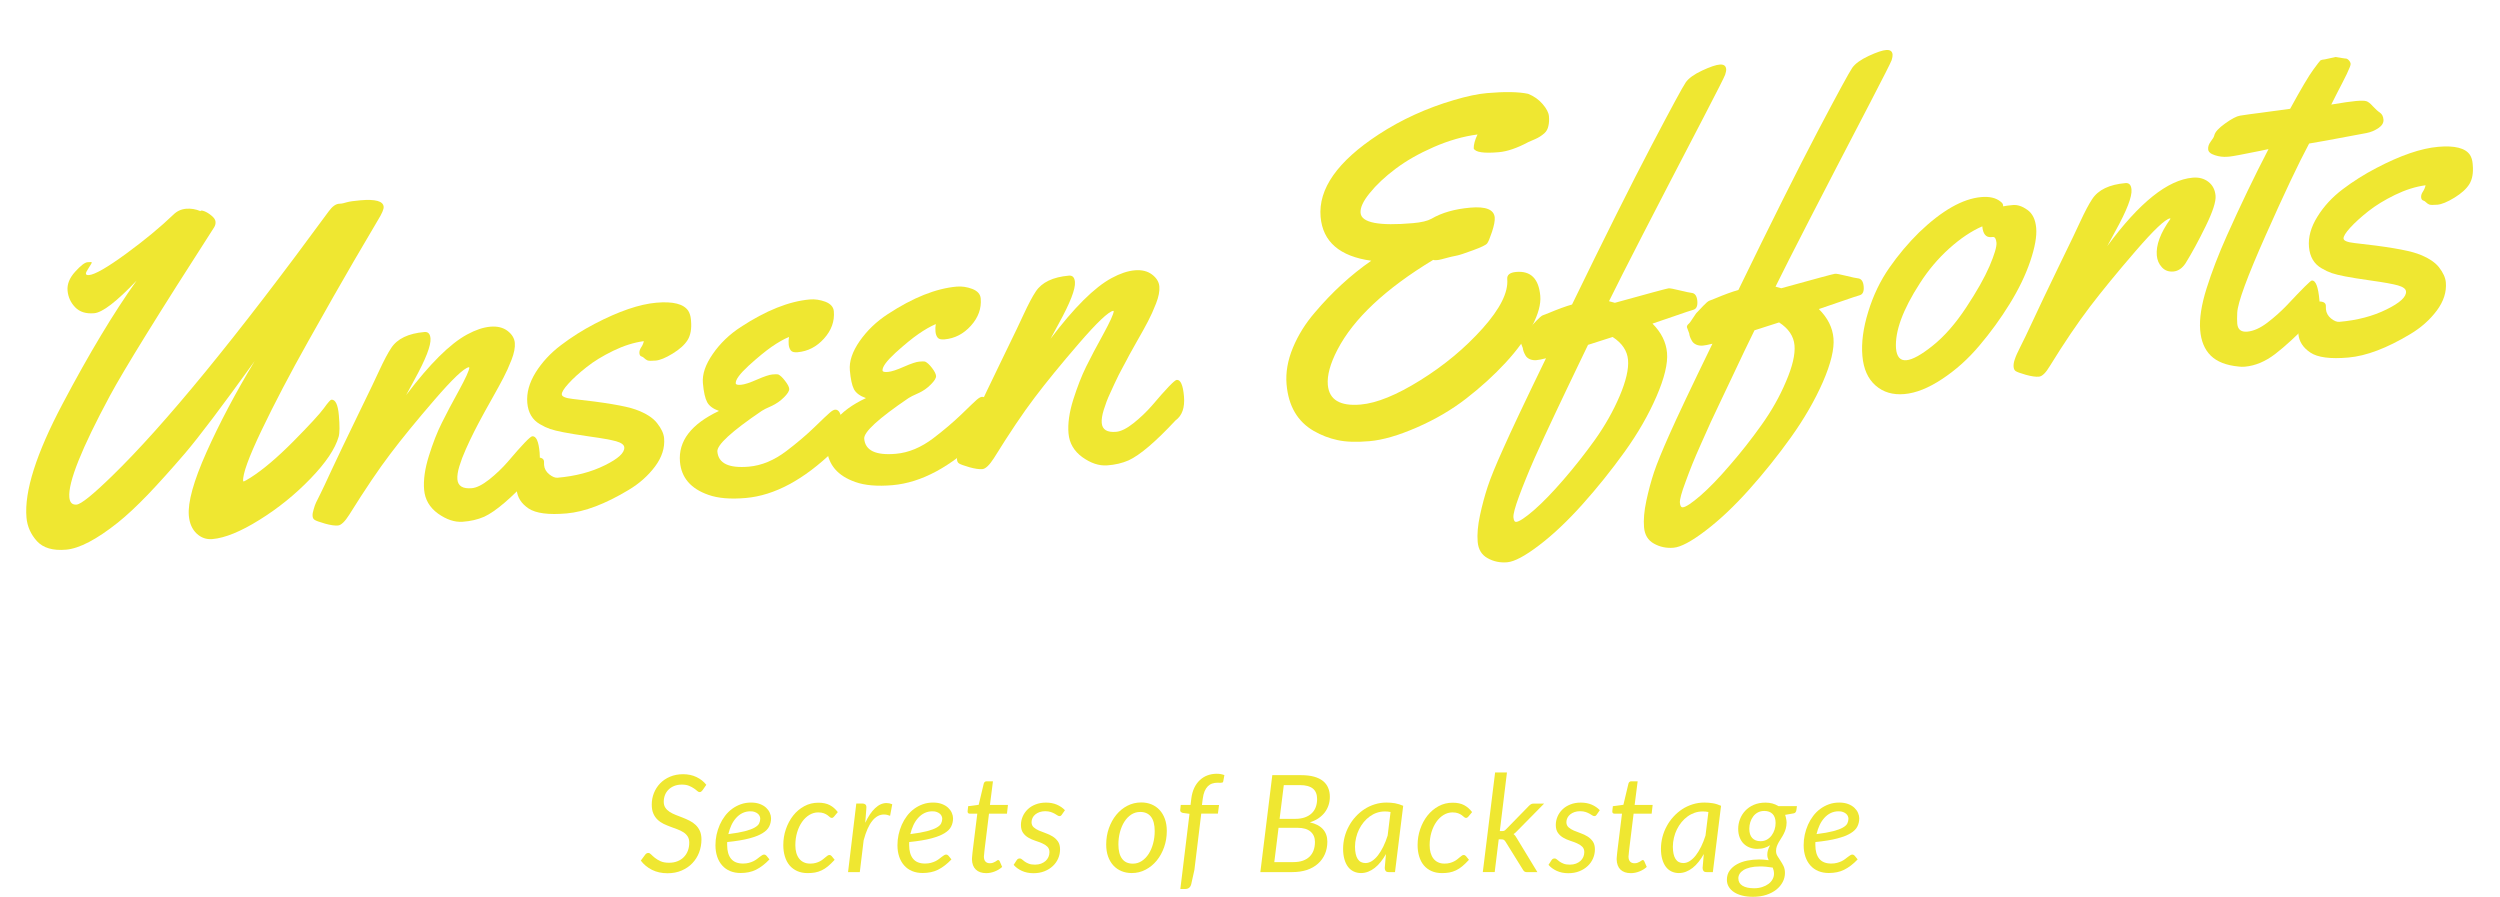 <?xml version="1.0" encoding="utf-8"?>
<!-- Generator: Adobe Illustrator 24.0.1, SVG Export Plug-In . SVG Version: 6.00 Build 0)  -->
<svg version="1.1" id="Layer_1" xmlns="http://www.w3.org/2000/svg" xmlns:xlink="http://www.w3.org/1999/xlink" x="0px" y="0px"
	 viewBox="0 0 5000 1793.5" style="enable-background:new 0 0 5000 1793.5;" xml:space="preserve">
<style type="text/css">
	.st0{fill:#EFE731;}
</style>
<g transform="rotate(0 76.889 92.692)">
	<g transform="matrix(1 0 0 1 0 0)">
		<path class="st0" d="M1412.6,1569.6l-7.4,10.7c-1,1.3-1.9,2.2-2.8,2.9c-0.9,0.7-2,1-3.2,1l0,0c-1.5,0-3.2-0.8-4.9-2.4
			c-1.7-1.6-3.9-3.3-6.6-5.1c-2.7-1.8-5.9-3.6-9.7-5.1c-3.8-1.6-8.5-2.4-14.2-2.4l0,0c-5.8,0-10.9,0.9-15.4,2.7
			c-4.5,1.8-8.3,4.3-11.4,7.4c-3.1,3.1-5.5,6.7-7.1,10.9c-1.6,4.2-2.4,8.6-2.4,13.4l0,0c0,4.7,1.1,8.6,3.2,11.8s5,6,8.5,8.3
			c3.5,2.3,7.6,4.3,12.1,6.1c4.6,1.8,9.2,3.6,13.9,5.4c4.7,1.8,9.3,3.9,13.9,6.2c4.6,2.3,8.6,5.1,12.1,8.4c3.5,3.3,6.4,7.4,8.5,12
			s3.2,10.4,3.2,17.1l0,0c0,9.2-1.6,17.9-4.7,26.1s-7.7,15.3-13.6,21.5s-13.1,11-21.4,14.6s-17.8,5.4-28.3,5.4l0,0
			c-11.5,0-21.9-2.3-30.9-6.8s-16.5-10.7-22.4-18.5l0,0l8.9-12c0.7-1,1.6-1.8,2.7-2.4c1.1-0.6,2.3-0.9,3.5-0.9l0,0
			c1.7,0,3.6,1,5.5,3c2,2,4.5,4.3,7.6,6.8s6.9,4.7,11.4,6.8c4.5,2,10.1,3,16.9,3l0,0c6.2,0,11.8-1,16.8-3c5-2,9.2-4.7,12.7-8.3
			s6.2-7.7,8.1-12.7c1.9-4.9,2.8-10.4,2.8-16.3l0,0c0-5-1.1-9.1-3.2-12.4c-2.2-3.3-5-6.1-8.5-8.3s-7.5-4.2-12-5.9s-9.1-3.4-13.8-5.1
			c-4.7-1.7-9.3-3.7-13.8-5.8c-4.5-2.2-8.5-4.9-12-8.3c-3.5-3.3-6.4-7.4-8.5-12.3c-2.2-4.9-3.2-10.9-3.2-18l0,0
			c0-7.9,1.4-15.6,4.3-22.9c2.9-7.3,7-13.8,12.4-19.4s12-10.1,19.8-13.4c7.8-3.3,16.5-5,26.2-5l0,0c9.9,0,18.9,1.9,26.8,5.7
			S1407.4,1563,1412.6,1569.6L1412.6,1569.6z"/>
		<path class="st0" d="M1542.1,1636.5L1542.1,1636.5c0,6-1.2,11.4-3.7,16.4c-2.4,5-6.9,9.5-13.4,13.5c-6.5,4-15.4,7.5-26.8,10.5
			c-11.4,3-26,5.4-43.8,7.2l0,0c-0.1,1-0.1,2-0.1,2.9s0,1.9,0,2.9l0,0c0,12.1,2.6,21.3,7.9,27.7c5.3,6.4,13.2,9.5,23.9,9.5l0,0
			c4.3,0,8.2-0.5,11.6-1.4c3.4-0.9,6.4-2,9.1-3.3c2.7-1.3,5-2.8,7-4.3s3.9-3,5.6-4.3c1.7-1.3,3.3-2.4,4.7-3.3
			c1.4-0.9,2.9-1.4,4.3-1.4l0,0c1.6,0,3.1,0.8,4.5,2.3l0,0l6,7.4c-4.6,4.8-9.1,8.9-13.5,12.2c-4.4,3.4-8.9,6.2-13.5,8.5
			s-9.4,3.9-14.4,4.9s-10.4,1.6-16.2,1.6l0,0c-7.8,0-14.9-1.3-21.1-3.9c-6.2-2.6-11.5-6.3-15.8-11.2c-4.3-4.8-7.7-10.7-10-17.5
			c-2.3-6.9-3.5-14.5-3.5-23l0,0c0-7,0.7-14.1,2.2-21s3.7-13.6,6.5-20c2.8-6.3,6.3-12.2,10.4-17.6s8.8-10.1,14.1-14
			c5.3-3.9,11.1-7,17.5-9.3s13.2-3.4,20.5-3.4l0,0c6.9,0,12.9,1,18,3s9.2,4.5,12.4,7.6c3.2,3.1,5.7,6.5,7.2,10.2
			C1541.3,1629.6,1542.1,1633.2,1542.1,1636.5z M1500.7,1622.6L1500.7,1622.6c-5.7,0-10.9,1.2-15.7,3.5c-4.8,2.3-9,5.6-12.7,9.7
			c-3.7,4.1-6.9,8.9-9.5,14.5c-2.6,5.5-4.6,11.5-6.1,17.9l0,0c13.9-1.7,25-3.7,33.4-5.9c8.4-2.2,14.8-4.6,19.3-7.2
			c4.5-2.6,7.5-5.3,8.9-8.3c1.4-3,2.2-6.1,2.2-9.3l0,0c0-1.6-0.4-3.3-1.1-5.1s-1.9-3.4-3.5-4.8c-1.6-1.4-3.6-2.6-6.2-3.6
			C1507.4,1623,1504.3,1622.6,1500.7,1622.6z"/>
		<path class="st0" d="M1669.3,1719.6L1669.3,1719.6c-4.7,5.1-9.1,9.4-13.3,12.9s-8.4,6.2-12.7,8.2c-4.2,2-8.6,3.5-13.2,4.3
			s-9.4,1.2-14.7,1.2l0,0c-7.9,0-15-1.4-21-4.1s-11.2-6.5-15.3-11.4c-4.1-4.9-7.2-10.8-9.3-17.7c-2.1-6.9-3.2-14.5-3.2-22.8l0,0
			c0-11.1,1.7-21.7,5.2-31.9c3.5-10.2,8.3-19.2,14.5-27.1s13.6-14.1,22.2-18.8c8.6-4.7,18-7,28.3-7l0,0c9,0,16.6,1.6,22.7,4.8
			s11.5,7.9,16.1,14l0,0l-7.6,9.1c-0.5,0.7-1.2,1.3-2,1.8c-0.8,0.5-1.7,0.7-2.7,0.7l0,0c-1.3,0-2.5-0.6-3.7-1.7s-2.8-2.4-4.7-3.8
			c-1.9-1.4-4.4-2.7-7.3-3.8c-2.9-1.1-6.7-1.7-11.3-1.7l0,0c-6.2,0-12.1,1.7-17.7,5.1c-5.5,3.4-10.4,8-14.5,13.9
			c-4.1,5.9-7.4,12.8-9.8,20.8c-2.4,8-3.6,16.6-3.6,25.8l0,0c0,5.6,0.6,10.7,1.9,15.2c1.3,4.6,3.2,8.4,5.7,11.6
			c2.5,3.2,5.6,5.7,9.3,7.4c3.7,1.8,7.9,2.6,12.8,2.6l0,0c4.1,0,7.7-0.4,10.8-1.3c3.2-0.9,6-1.9,8.4-3.2c2.4-1.3,4.6-2.6,6.4-4.1
			c1.8-1.5,3.5-2.9,5-4.1c1.5-1.3,2.8-2.3,4.1-3.2c1.2-0.9,2.5-1.3,3.7-1.3l0,0c1.8,0,3.3,0.8,4.6,2.3l0,0L1669.3,1719.6z"/>
		<path class="st0" d="M1719.6,1744.2h-23.5l16.5-137.2h12c2.5,0,4.5,0.6,6,1.8c1.4,1.2,2.2,3,2.2,5.4l0,0c0,0.4,0,0.9-0.1,1.6
			c0,0.7-0.1,1.4-0.1,2.1c0,0.7-0.1,1.4-0.1,1.9c0,0.5-0.1,0.9-0.1,0.9l0,0l-1.9,24.9c5.9-12.6,12.4-22.4,19.7-29.2
			c7.3-6.9,14.9-10.3,22.9-10.3l0,0c3.8,0,7.6,0.8,11.4,2.4l0,0l-4.3,23.1c-4.2-1.7-8.3-2.6-12.3-2.6l0,0c-8.8,0-16.6,4.3-23.4,12.8
			c-6.9,8.5-12.6,21.5-17.2,38.8l0,0L1719.6,1744.2z"/>
		<path class="st0" d="M1906.1,1636.5L1906.1,1636.5c0,6-1.2,11.4-3.7,16.4c-2.4,5-6.9,9.5-13.4,13.5s-15.4,7.5-26.8,10.5
			c-11.4,3-26,5.4-43.8,7.2l0,0c-0.1,1-0.1,2-0.1,2.9s0,1.9,0,2.9l0,0c0,12.1,2.6,21.3,7.9,27.7c5.3,6.4,13.2,9.5,23.9,9.5l0,0
			c4.3,0,8.2-0.5,11.6-1.4s6.4-2,9.1-3.3c2.7-1.3,5-2.8,7-4.3s3.9-3,5.6-4.3s3.3-2.4,4.7-3.3c1.4-0.9,2.9-1.4,4.3-1.4l0,0
			c1.6,0,3.1,0.8,4.5,2.3l0,0l6,7.4c-4.6,4.8-9.1,8.9-13.5,12.2c-4.4,3.4-8.9,6.2-13.5,8.5c-4.6,2.3-9.4,3.9-14.4,4.9
			c-5,1-10.4,1.6-16.2,1.6l0,0c-7.8,0-14.9-1.3-21.1-3.9c-6.2-2.6-11.5-6.3-15.8-11.2c-4.3-4.8-7.7-10.7-10-17.5s-3.5-14.5-3.5-23
			l0,0c0-7,0.7-14.1,2.2-21s3.7-13.6,6.5-20c2.8-6.3,6.3-12.2,10.4-17.6s8.8-10.1,14.1-14c5.3-3.9,11.1-7,17.5-9.3
			c6.4-2.3,13.2-3.4,20.5-3.4l0,0c6.9,0,12.9,1,18,3c5.1,2,9.2,4.5,12.4,7.6c3.2,3.1,5.7,6.5,7.2,10.2
			C1905.3,1629.6,1906.1,1633.2,1906.1,1636.5z M1864.7,1622.6L1864.7,1622.6c-5.7,0-10.9,1.2-15.7,3.5c-4.8,2.3-9,5.6-12.7,9.7
			c-3.7,4.1-6.9,8.9-9.5,14.5c-2.6,5.5-4.6,11.5-6.1,17.9l0,0c13.9-1.7,25-3.7,33.4-5.9c8.4-2.2,14.8-4.6,19.3-7.2
			c4.5-2.6,7.5-5.3,8.9-8.3s2.2-6.1,2.2-9.3l0,0c0-1.6-0.4-3.3-1.1-5.1c-0.7-1.8-1.9-3.4-3.5-4.8s-3.6-2.6-6.2-3.6
			C1871.3,1623,1868.3,1622.6,1864.7,1622.6z"/>
		<path class="st0" d="M1943.9,1718.4L1943.9,1718.4c0-0.5,0-1.2,0.1-2.1c0-0.9,0.1-2.1,0.3-3.7c0.1-1.6,0.3-3.7,0.6-6.4
			s0.7-6,1.2-10.3l0,0l8.5-68.6h-15.3c-1.2,0-2.1-0.3-2.9-1c-0.8-0.7-1.2-1.7-1.2-3.2l0,0c0-0.3,0-0.8,0.1-1.6s0.2-1.7,0.3-2.8
			s0.3-2.1,0.4-3.2c0.1-1.1,0.2-2.1,0.3-3.1l0,0l21.1-2.8l10.1-42.4c0.4-1.4,1-2.5,2-3.3c1-0.9,2.2-1.3,3.7-1.3l0,0h12.7l-6,47.2h36
			l-2,17.5H1978l-8.3,67.4c-0.5,3.7-0.8,6.7-1,8.9c-0.2,2.3-0.4,4.1-0.5,5.4s-0.2,2.3-0.3,2.8s-0.1,0.9-0.1,1.2l0,0
			c0,4.6,1.1,8,3.2,10.2c2.1,2.2,5,3.3,8.7,3.3l0,0c2.3,0,4.4-0.3,6.2-1c1.8-0.7,3.4-1.4,4.7-2.2s2.4-1.6,3.3-2.2
			c0.9-0.7,1.7-1,2.4-1l0,0c0.7,0,1.3,0.2,1.7,0.5c0.4,0.4,0.8,0.9,1.3,1.8l0,0l5,11.5c-4.3,3.9-9.3,6.9-15,9.1
			c-5.6,2.2-11.3,3.3-17,3.3l0,0c-8.7,0-15.7-2.4-20.7-7.2C1946.7,1734.4,1944.1,1727.5,1943.9,1718.4z"/>
		<path class="st0" d="M2129.9,1620.4l-6.1,8.7c-0.7,1.1-1.4,1.9-2.2,2.4c-0.7,0.5-1.6,0.7-2.7,0.7l0,0c-1.3,0-2.6-0.5-4.1-1.5
			c-1.5-1-3.3-2.1-5.4-3.3s-4.7-2.3-7.8-3.4c-3.1-1-6.8-1.6-11.1-1.6l0,0c-4.1,0-7.8,0.6-11.1,1.7s-6.2,2.7-8.7,4.7s-4.3,4.3-5.6,7
			c-1.3,2.7-2,5.5-2,8.5l0,0c0,4.2,1.4,7.6,4.2,10.2c2.8,2.5,6.3,4.7,10.6,6.6c4.2,1.8,8.8,3.6,13.7,5.3c4.9,1.7,9.5,3.9,13.7,6.5
			s7.8,6,10.6,10c2.8,4.1,4.2,9.3,4.2,15.8l0,0c0,6.3-1.2,12.4-3.7,18.1c-2.5,5.8-6,10.8-10.7,15.2c-4.6,4.4-10.2,7.9-16.8,10.5
			c-6.5,2.6-13.9,3.9-22,3.9l0,0c-8.7,0-16.5-1.6-23.2-4.7c-6.7-3.1-12.2-7.1-16.4-12l0,0l6-9.2c0.7-1.2,1.6-2.1,2.6-2.7
			c1-0.6,2.3-0.9,3.8-0.9l0,0c1.4,0,2.9,0.6,4.3,1.9c1.4,1.3,3.2,2.7,5.4,4.3c2.2,1.6,4.9,3,8.2,4.3s7.5,1.9,12.5,1.9l0,0
			c4.4,0,8.4-0.7,12-2c3.6-1.4,6.6-3.2,9.1-5.4c2.5-2.3,4.4-4.9,5.7-7.9c1.3-3,2-6.2,2-9.7l0,0c0-4.6-1.4-8.3-4.2-11
			c-2.8-2.7-6.3-5-10.6-6.8c-4.2-1.8-8.8-3.5-13.7-5.1s-9.4-3.6-13.7-6.1s-7.8-5.7-10.6-9.7c-2.8-4-4.2-9.2-4.2-15.8l0,0
			c0-5.8,1.2-11.3,3.5-16.7s5.6-10.1,9.9-14.3s9.6-7.5,15.8-9.9s13.1-3.7,20.9-3.7l0,0c8.2,0,15.4,1.4,21.7,4.1
			S2125.4,1615.7,2129.9,1620.4L2129.9,1620.4z"/>
		<path class="st0" d="M2789.3,2371.5"/>
		<path class="st0" d="M2265.7,1727.3L2265.7,1727.3c6.6,0,12.6-1.8,18-5.4s10-8.4,13.8-14.4s6.7-12.9,8.8-20.8s3.1-16.1,3.1-24.6
			l0,0c0-12.6-2.5-22.2-7.4-28.6c-5-6.4-12.1-9.6-21.5-9.6l0,0c-6.7,0-12.7,1.8-18.1,5.3c-5.4,3.6-9.9,8.3-13.7,14.3
			s-6.7,12.9-8.8,20.8s-3.1,16.1-3.1,24.6l0,0c0,12.6,2.5,22.2,7.4,28.6C2249,1724.1,2256.2,1727.3,2265.7,1727.3z M2263.5,1746.1
			L2263.5,1746.1c-7.5,0-14.3-1.3-20.6-3.9c-6.2-2.6-11.6-6.3-16.1-11.2s-8-10.8-10.6-17.9c-2.5-7-3.8-15.1-3.8-24.1l0,0
			c0-11.5,1.8-22.4,5.4-32.6c3.6-10.2,8.5-19.1,14.8-26.8s13.7-13.7,22.2-18.1s17.7-6.6,27.7-6.6l0,0c7.5,0,14.3,1.3,20.6,3.9
			c6.2,2.6,11.6,6.3,16.1,11.2s8,10.8,10.6,17.9c2.5,7.1,3.8,15.1,3.8,24l0,0c0,11.5-1.8,22.3-5.4,32.5
			c-3.6,10.2-8.5,19.1-14.8,26.8s-13.7,13.7-22.3,18.2C2282.6,1743.9,2273.4,1746.1,2263.5,1746.1z"/>
		<path class="st0" d="M2435.8,1627.2h-33.3l-13.7,112.6l-6.2,28c-1.5,6.8-5.7,10.2-12.4,10.2l0,0h-9.5l18.3-150.4l-13.5-1.8
			c-1.5-0.5-2.8-1.1-3.7-1.9s-1.4-2-1.4-3.5l0,0l1.1-10.6h19.6l1.6-13.3c1-7.8,3-14.8,5.9-20.9c2.9-6.1,6.6-11.2,11.1-15.4
			c4.5-4.2,9.6-7.4,15.3-9.5s11.9-3.2,18.5-3.2l0,0c5.6,0,10.7,0.9,15.3,2.7l0,0l-2.3,12.5c-0.2,1.3-0.8,2.1-1.8,2.4s-2.4,0.5-4,0.5
			l0,0c-0.8,0-1.7,0-2.6-0.1c-0.9,0-2-0.1-3-0.1l0,0c-3.9,0-7.5,0.6-10.8,1.7c-3.3,1.1-6.2,3-8.7,5.5c-2.5,2.5-4.6,5.8-6.4,9.9
			c-1.7,4.1-2.9,9-3.7,14.9l0,0l-1.6,12.6h34.2L2435.8,1627.2z"/>
		<path class="st0" d="M2789.3,2371.5"/>
		<path class="st0" d="M2584.6,1744.2h-63.9l23.9-193.9h57.4c10.1,0,18.8,1,26,3c7.3,2,13.2,4.9,17.9,8.7c4.7,3.7,8.2,8.3,10.4,13.7
			c2.3,5.4,3.4,11.3,3.4,17.9l0,0c0,5.8-0.8,11.3-2.5,16.5c-1.7,5.2-4.2,10.1-7.5,14.5c-3.3,4.4-7.5,8.3-12.5,11.8
			c-5,3.4-10.8,6.2-17.5,8.3l0,0c11.6,2.6,20.4,7.2,26.2,13.7s8.8,14.9,8.8,25l0,0c0,8.9-1.6,17.1-4.8,24.6
			c-3.2,7.4-7.8,13.9-13.9,19.3c-6,5.4-13.4,9.6-22.1,12.6C2605.4,1742.7,2595.5,1744.2,2584.6,1744.2L2584.6,1744.2z
			 M2595.1,1655.6h-38l-8.5,68.6h38.2c7.1,0,13.4-0.9,18.8-2.8c5.4-1.9,9.9-4.6,13.5-8.1c3.6-3.5,6.3-7.8,8.1-12.7
			c1.8-5,2.7-10.6,2.7-16.8l0,0c0-8.6-2.9-15.4-8.7-20.5S2606.7,1655.6,2595.1,1655.6L2595.1,1655.6z M2567.6,1570.2l-8.4,67.5h31.3
			c7.3,0,13.7-1,19.1-2.9s10-4.6,13.7-8.1c3.7-3.5,6.4-7.6,8.2-12.5c1.8-4.9,2.7-10.2,2.7-16.1l0,0c0-9.3-2.8-16.3-8.4-20.9
			s-14.3-7-26-7l0,0H2567.6z"/>
		<path class="st0" d="M2806.4,1611.6l-16.4,132.6h-12.4c-3.2,0-5.3-0.8-6.4-2.4c-1.1-1.6-1.7-3.6-1.7-6l0,0l2.4-27.7
			c-3.2,5.8-6.7,11-10.5,15.7c-3.7,4.7-7.7,8.7-11.9,12c-4.2,3.3-8.6,5.8-13.2,7.6c-4.6,1.8-9.4,2.7-14.3,2.7l0,0
			c-5.4,0-10.3-1.1-14.7-3.2c-4.4-2.1-8.2-5.2-11.3-9.3c-3.1-4.1-5.5-9.2-7.2-15.2s-2.6-12.9-2.6-20.6l0,0c0-8.1,1-16,3-23.8
			c2-7.7,4.9-15,8.7-21.9c3.7-6.9,8.2-13.2,13.5-18.9c5.2-5.7,11.1-10.7,17.5-14.9c6.4-4.2,13.4-7.4,20.8-9.7
			c7.4-2.3,15.2-3.5,23.3-3.5l0,0c5.9,0,11.6,0.5,17.1,1.4C2795.5,1607.6,2801,1609.2,2806.4,1611.6L2806.4,1611.6z M2731,1726.1
			L2731,1726.1c4.4,0,8.8-1.4,13-4.1c4.2-2.8,8.3-6.6,12-11.4c3.8-4.9,7.3-10.7,10.6-17.4s6.2-14.1,8.7-22.1l0,0l5.8-47.1
			c-2-0.5-3.9-0.7-5.9-0.9c-1.9-0.1-3.9-0.2-5.8-0.2l0,0c-5.4,0-10.6,0.9-15.7,2.6s-9.8,4.2-14.2,7.4c-4.4,3.2-8.4,6.9-12,11.3
			c-3.6,4.4-6.7,9.2-9.3,14.4c-2.6,5.2-4.6,10.8-6,16.7c-1.4,5.9-2.2,12-2.2,18.2l0,0C2710.2,1715.2,2717.1,1726.1,2731,1726.1z"/>
		<path class="st0" d="M2937.9,1719.6L2937.9,1719.6c-4.7,5.1-9.1,9.4-13.3,12.9s-8.4,6.2-12.7,8.2s-8.6,3.5-13.2,4.3
			s-9.4,1.2-14.7,1.2l0,0c-7.9,0-15-1.4-21-4.1s-11.2-6.5-15.3-11.4c-4.1-4.9-7.2-10.8-9.3-17.7s-3.2-14.5-3.2-22.8l0,0
			c0-11.1,1.7-21.7,5.2-31.9c3.5-10.2,8.3-19.2,14.5-27.1c6.2-7.8,13.6-14.1,22.2-18.8c8.6-4.7,18-7,28.3-7l0,0
			c9,0,16.6,1.6,22.7,4.8s11.5,7.9,16.1,14l0,0l-7.6,9.1c-0.5,0.7-1.2,1.3-2,1.8c-0.8,0.5-1.7,0.7-2.7,0.7l0,0
			c-1.3,0-2.5-0.6-3.7-1.7c-1.2-1.1-2.8-2.4-4.7-3.8c-1.9-1.4-4.4-2.7-7.3-3.8c-2.9-1.1-6.7-1.7-11.3-1.7l0,0
			c-6.2,0-12.1,1.7-17.7,5.1c-5.5,3.4-10.4,8-14.5,13.9c-4.1,5.9-7.4,12.8-9.8,20.8s-3.6,16.6-3.6,25.8l0,0c0,5.6,0.6,10.7,1.9,15.2
			s3.2,8.4,5.7,11.6c2.5,3.2,5.6,5.7,9.3,7.4c3.7,1.8,7.9,2.6,12.8,2.6l0,0c4.1,0,7.7-0.4,10.8-1.3c3.2-0.9,6-1.9,8.4-3.2
			s4.6-2.6,6.4-4.1c1.8-1.5,3.5-2.9,5-4.1s2.8-2.3,4.1-3.2c1.2-0.9,2.5-1.3,3.7-1.3l0,0c1.8,0,3.3,0.8,4.6,2.3l0,0L2937.9,1719.6z"
			/>
		<path class="st0" d="M2990.2,1544.9h23.7l-14.3,117.3h4.2c1.8,0,3.3-0.2,4.5-0.7s2.5-1.5,3.9-3l0,0l45.3-46.4
			c1.4-1.4,2.8-2.6,4.2-3.5c1.4-0.9,3.1-1.4,5.3-1.4l0,0h21.2l-52.9,53.7c-1.4,1.4-2.7,2.8-4,4c-1.3,1.2-2.7,2.3-4.3,3.2l0,0
			c1.4,1.1,2.7,2.3,3.7,3.8s2,3,3,4.7l0,0l41.1,67.7H3054c-2,0-3.6-0.4-4.8-1.1s-2.3-1.9-3.3-3.7l0,0l-34.9-56.2
			c-1.2-1.8-2.3-3-3.5-3.7c-1.1-0.6-3-0.9-5.5-0.9l0,0h-4.6l-8,65.5h-23.8L2990.2,1544.9z"/>
		<path class="st0" d="M3199.6,1620.4l-6.1,8.7c-0.7,1.1-1.4,1.9-2.2,2.4c-0.7,0.5-1.6,0.7-2.7,0.7l0,0c-1.3,0-2.6-0.5-4.1-1.5
			c-1.5-1-3.3-2.1-5.4-3.3s-4.7-2.3-7.8-3.4c-3.1-1-6.8-1.6-11.1-1.6l0,0c-4.1,0-7.8,0.6-11.1,1.7s-6.2,2.7-8.7,4.7
			c-2.4,2-4.3,4.3-5.6,7c-1.3,2.7-2,5.5-2,8.5l0,0c0,4.2,1.4,7.6,4.2,10.2c2.8,2.5,6.3,4.7,10.6,6.6c4.2,1.8,8.8,3.6,13.7,5.3
			c4.9,1.7,9.5,3.9,13.7,6.5s7.8,6,10.6,10c2.8,4.1,4.2,9.3,4.2,15.8l0,0c0,6.3-1.2,12.4-3.7,18.1c-2.5,5.8-6,10.8-10.7,15.2
			c-4.6,4.4-10.2,7.9-16.8,10.5c-6.5,2.6-13.9,3.9-22,3.9l0,0c-8.8,0-16.5-1.6-23.2-4.7c-6.7-3.1-12.2-7.1-16.4-12l0,0l6-9.2
			c0.7-1.2,1.6-2.1,2.6-2.7c1-0.6,2.3-0.9,3.8-0.9l0,0c1.4,0,2.9,0.6,4.3,1.9s3.2,2.7,5.4,4.3s4.9,3,8.2,4.3s7.5,1.9,12.5,1.9l0,0
			c4.4,0,8.4-0.7,12-2c3.6-1.4,6.6-3.2,9.1-5.4c2.5-2.3,4.4-4.9,5.7-7.9c1.3-3,2-6.2,2-9.7l0,0c0-4.6-1.4-8.3-4.2-11
			c-2.8-2.7-6.3-5-10.6-6.8c-4.2-1.8-8.8-3.5-13.7-5.1c-4.9-1.6-9.4-3.6-13.7-6.1s-7.8-5.7-10.6-9.7c-2.8-4-4.2-9.2-4.2-15.8l0,0
			c0-5.8,1.2-11.3,3.5-16.7c2.3-5.4,5.6-10.1,9.9-14.3s9.6-7.5,15.8-9.9c6.2-2.5,13.1-3.7,20.9-3.7l0,0c8.2,0,15.4,1.4,21.7,4.1
			S3195.1,1615.7,3199.6,1620.4L3199.6,1620.4z"/>
		<path class="st0" d="M3233.3,1718.4L3233.3,1718.4c0-0.5,0-1.2,0.1-2.1c0-0.9,0.1-2.1,0.3-3.7c0.1-1.6,0.3-3.7,0.6-6.4
			c0.3-2.6,0.7-6,1.2-10.3l0,0l8.5-68.6h-15.3c-1.2,0-2.1-0.3-2.9-1c-0.8-0.7-1.2-1.7-1.2-3.2l0,0c0-0.3,0-0.8,0.1-1.6
			c0.1-0.8,0.2-1.7,0.3-2.8c0.1-1,0.3-2.1,0.4-3.2c0.1-1.1,0.2-2.1,0.3-3.1l0,0l21.1-2.8l10.1-42.4c0.4-1.4,1-2.5,2-3.3
			c1-0.9,2.2-1.3,3.7-1.3l0,0h12.7l-6,47.2h36l-2,17.5h-36.1l-8.3,67.4c-0.5,3.7-0.8,6.7-1,8.9c-0.2,2.3-0.4,4.1-0.5,5.4
			c-0.1,1.4-0.2,2.3-0.3,2.8c0,0.5-0.1,0.9-0.1,1.2l0,0c0,4.6,1.1,8,3.2,10.2c2.1,2.2,5,3.3,8.7,3.3l0,0c2.3,0,4.4-0.3,6.2-1
			c1.8-0.7,3.4-1.4,4.7-2.2c1.3-0.8,2.4-1.6,3.3-2.2c0.9-0.7,1.7-1,2.4-1l0,0c0.7,0,1.3,0.2,1.7,0.5c0.4,0.4,0.8,0.9,1.3,1.8l0,0
			l5,11.5c-4.3,3.9-9.3,6.9-15,9.1c-5.6,2.2-11.3,3.3-17,3.3l0,0c-8.8,0-15.7-2.4-20.7-7.2
			C3236.1,1734.4,3233.5,1727.5,3233.3,1718.4z"/>
		<path class="st0" d="M3442.1,1611.6l-16.4,132.6h-12.4c-3.2,0-5.3-0.8-6.4-2.4s-1.7-3.6-1.7-6l0,0l2.4-27.7
			c-3.2,5.8-6.7,11-10.5,15.7c-3.7,4.7-7.7,8.7-11.9,12s-8.6,5.8-13.2,7.6c-4.6,1.8-9.4,2.7-14.3,2.7l0,0c-5.4,0-10.3-1.1-14.7-3.2
			c-4.4-2.1-8.2-5.2-11.3-9.3c-3.1-4.1-5.5-9.2-7.2-15.2s-2.6-12.9-2.6-20.6l0,0c0-8.1,1-16,3-23.8c2-7.7,4.9-15,8.7-21.9
			c3.7-6.9,8.2-13.2,13.5-18.9c5.2-5.7,11.1-10.7,17.5-14.9c6.4-4.2,13.4-7.4,20.8-9.7s15.2-3.5,23.3-3.5l0,0
			c5.9,0,11.6,0.5,17.1,1.4S3436.7,1609.2,3442.1,1611.6L3442.1,1611.6z M3366.7,1726.1L3366.7,1726.1c4.4,0,8.8-1.4,13-4.1
			c4.2-2.8,8.3-6.6,12-11.4s7.3-10.7,10.6-17.4c3.3-6.7,6.2-14.1,8.7-22.1l0,0l5.8-47.1c-2-0.5-3.9-0.7-5.9-0.9
			c-1.9-0.1-3.9-0.2-5.8-0.2l0,0c-5.4,0-10.6,0.9-15.7,2.6c-5.1,1.8-9.8,4.2-14.2,7.4c-4.4,3.2-8.4,6.9-12,11.3
			c-3.6,4.4-6.7,9.2-9.3,14.4c-2.6,5.2-4.6,10.8-6,16.7s-2.2,12-2.2,18.2l0,0C3345.9,1715.2,3352.8,1726.1,3366.7,1726.1z"/>
		<path class="st0" d="M3573.2,1645.2L3573.2,1645.2c-0.1,4.5-0.7,8.6-1.7,12.2s-2.3,6.9-3.9,10c-1.5,3.1-3.2,6-5,8.7
			c-1.8,2.7-3.5,5.4-5,8.1s-2.8,5.5-3.9,8.3c-1,2.8-1.6,5.9-1.6,9.3l0,0c0,3.8,0.9,7.2,2.8,10.3c1.8,3.1,3.9,6.2,6.1,9.5
			s4.2,6.8,6.1,10.6c1.8,3.8,2.8,8.4,2.8,13.6l0,0c0,6.4-1.5,12.5-4.5,18.2s-7.2,10.8-12.7,15.2c-5.5,4.4-12.2,7.9-20.1,10.5
			c-7.9,2.6-16.8,3.9-26.6,3.9l0,0c-7.8,0-15-0.8-21.4-2.4c-6.4-1.6-12-3.9-16.5-6.9c-4.6-3-8.1-6.6-10.6-10.8
			c-2.5-4.2-3.7-8.8-3.7-13.9l0,0c0-7.1,1.8-13.3,5.5-18.4c3.7-5.1,8.6-9.4,14.6-12.7c6-3.3,12.9-5.8,20.6-7.3
			c7.7-1.5,15.6-2.3,23.6-2.3l0,0c3.2,0,6.5,0.1,9.7,0.4c3.2,0.3,6.4,0.6,9.5,1.1l0,0c-0.8-1.7-1.5-3.5-2-5.3
			c-0.5-1.8-0.7-3.9-0.7-6l0,0c0-2.8,0.4-5.7,1.3-8.7c0.9-3,2.3-6.3,4.3-10l0,0c-3.4,2.3-7.3,4.2-11.5,5.4
			c-4.2,1.3-9.1,1.9-14.5,1.9l0,0c-5.2,0-10.1-0.9-14.7-2.6c-4.6-1.7-8.5-4.2-12-7.6c-3.4-3.3-6.1-7.5-8.1-12.5c-2-5-3-10.8-3-17.5
			l0,0c0-6.5,1.2-12.9,3.6-19.2c2.4-6.3,5.9-11.9,10.5-16.8c4.6-4.9,10.3-8.9,17-11.8s14.6-4.5,23.4-4.5l0,0c9.9,0,18.5,2.3,25.8,7
			l0,0h37.2l-1.1,8c-0.2,1.5-0.7,2.9-1.6,4.2s-2.1,2-3.9,2.3l0,0l-17,3c0.8,2.3,1.4,4.8,1.9,7.4S3573.2,1642.3,3573.2,1645.2z
			 M3521,1682.4L3521,1682.4c4.9,0,9.2-1.1,12.9-3.2c3.7-2.1,6.8-4.9,9.4-8.4c2.6-3.5,4.5-7.4,5.9-11.7s2-8.7,2-13.1l0,0
			c0-7.9-2-13.9-6-18s-9.5-6.1-16.6-6.1l0,0c-4.9,0-9.2,1-12.9,3c-3.7,2-6.8,4.6-9.3,8c-2.5,3.3-4.4,7.1-5.8,11.4
			c-1.3,4.2-2,8.7-2,13.3l0,0c0,8.1,2,14.3,5.9,18.5C3508.5,1680.2,3513.9,1682.4,3521,1682.4z M3548,1747.6L3548,1747.6
			c0-2.3-0.2-4.5-0.7-6.6c-0.5-2-1-3.9-1.8-5.8l0,0c-4.9-0.8-9.4-1.4-13.7-1.8c-4.3-0.4-8.3-0.5-12.1-0.5l0,0
			c-7.4,0-13.8,0.7-19.2,2s-9.9,3-13.4,5.2c-3.5,2.2-6.1,4.7-7.8,7.5c-1.7,2.8-2.6,5.8-2.6,8.9l0,0c0,6.5,2.7,11.5,8.2,14.9
			s13.2,5.1,23.2,5.1l0,0c6,0,11.4-0.8,16.3-2.4c4.9-1.6,9.1-3.7,12.6-6.3c3.5-2.6,6.2-5.7,8.1-9.2S3548,1751.5,3548,1747.6z"/>
		<path class="st0" d="M3718.5,1636.5L3718.5,1636.5c0,6-1.2,11.4-3.7,16.4c-2.4,5-6.9,9.5-13.4,13.5c-6.5,4-15.4,7.5-26.8,10.5
			c-11.4,3-26,5.4-43.8,7.2l0,0c-0.1,1-0.1,2-0.1,2.9s0,1.9,0,2.9l0,0c0,12.1,2.6,21.3,7.9,27.7c5.3,6.4,13.2,9.5,23.9,9.5l0,0
			c4.3,0,8.2-0.5,11.6-1.4c3.4-0.9,6.4-2,9.1-3.3c2.7-1.3,5-2.8,7-4.3s3.9-3,5.6-4.3s3.3-2.4,4.7-3.3c1.4-0.9,2.9-1.4,4.3-1.4l0,0
			c1.6,0,3.1,0.8,4.5,2.3l0,0l6,7.4c-4.6,4.8-9.1,8.9-13.5,12.2c-4.4,3.4-8.9,6.2-13.5,8.5s-9.4,3.9-14.4,4.9
			c-5,1-10.4,1.6-16.2,1.6l0,0c-7.8,0-14.9-1.3-21.1-3.9c-6.2-2.6-11.5-6.3-15.8-11.2c-4.3-4.8-7.7-10.7-10-17.5
			c-2.3-6.9-3.5-14.5-3.5-23l0,0c0-7,0.7-14.1,2.2-21s3.7-13.6,6.5-20c2.8-6.3,6.3-12.2,10.4-17.6s8.8-10.1,14.1-14
			c5.3-3.9,11.1-7,17.5-9.3c6.4-2.3,13.2-3.4,20.5-3.4l0,0c6.9,0,12.9,1,18,3s9.2,4.5,12.4,7.6c3.2,3.1,5.7,6.5,7.2,10.2
			C3717.7,1629.6,3718.5,1633.2,3718.5,1636.5z M3677.1,1622.6L3677.1,1622.6c-5.7,0-10.9,1.2-15.7,3.5c-4.8,2.3-9,5.6-12.7,9.7
			c-3.7,4.1-6.9,8.9-9.5,14.5c-2.6,5.5-4.6,11.5-6.1,17.9l0,0c13.9-1.7,25-3.7,33.4-5.9c8.4-2.2,14.8-4.6,19.3-7.2
			c4.5-2.6,7.5-5.3,8.9-8.3s2.2-6.1,2.2-9.3l0,0c0-1.6-0.4-3.3-1.1-5.1c-0.7-1.8-1.9-3.4-3.5-4.8c-1.6-1.4-3.6-2.6-6.2-3.6
			C3683.8,1623,3680.7,1622.6,3677.1,1622.6z"/>
	</g>
</g>
<g transform="rotate(-5 0 25.81)">
	<g transform="matrix(1 0 0 1 0 0)">
		<path class="st0" d="M592.7,854.2L592.7,854.2c8.2,0,12.3,10.8,12.3,32.3c0,21.4-1.4,35.7-4.2,42.9l0,0c-9,23.4-30,49.4-63.1,78.2
			c-33.1,28.9-69.4,53.4-108.9,73.4c-39.5,20.1-71.9,30.2-97.3,30.2l0,0c-12.1,0-22.3-4.6-30.6-13.9c-8.2-9.4-12.3-21.7-12.3-36.7
			l0,0c0-26.9,15.4-68.1,46.2-123.5c30.8-55.3,68.1-113,111.9-173.2l0,0c-72.9,84.7-124.5,141.8-154.8,171.6
			c-30.3,29.6-57.4,54.9-81.3,75.9c-24,20.9-45.5,37.7-64.5,50.4l0,0c-45.3,30-81.3,45-108,45c-26.5,0-45.3-7.4-56.6-22.1
			c-11.1-14.7-16.7-31-16.7-48.8l0,0c0-52.3,30.6-125.8,91.9-220.5c61.1-94.7,117.4-172.2,168.8-232.4l0,0
			c-43.5,38.4-73.5,57.6-90.1,57.6c-16.4,0-28.7-5-36.9-15.1c-8.2-10.2-12.3-21.7-12.3-34.6c0-12.8,6.1-24.9,18.3-36.2
			c12.1-11.3,20.9-16.9,26.5-16.9c5.6,0,8.4,0.4,8.4,1.2c0,0.9-2.2,4.2-6.7,9.8c-4.6,5.7-7,9.6-7,11.6c0,2.2,2,3.3,6,3.3l0,0
			c11.8,0,37.5-11.9,77.1-35.8c39.6-24,73.4-47.3,101.5-69.9l0,0c7.6-6.3,16.3-9.5,26.2-9.5c9.8,0,19.2,2.4,28.3,7.2l0,0
			c0.6-1.5,3.2-1.2,7.7,0.9c4.5,2.2,9,5.5,13.5,10c4.6,4.5,7,8.7,7,12.8c0,3.9-1.2,7.5-3.7,10.9l0,0
			C263.5,652.7,184.5,758.6,152.1,808l0,0c-65.6,100-98.4,165-98.4,195l0,0c0,10.5,4.4,15.8,13.2,15.8c9,0,34.2-16.9,75.7-50.8l0,0
			c113.6-92.6,272.9-255.8,477.8-489.6l0,0c8.2-9.4,15.9-13.9,23.2-13.2l0,0h3.9c1.2,0,4.6-0.5,10.2-1.6c5.6-1.1,14.8-1.6,27.6-1.6
			l0,0c30.2,0,45.3,5.6,45.3,16.9l0,0c0,4.8-4.5,13.2-13.5,25.3c-8.8,12.1-27.3,38.1-55.5,78c-28.2,39.9-63.1,90.5-104.9,151.8
			c-41.9,61.4-78.1,117.9-108.4,169.2c-30.3,51.4-45.5,84-45.5,98l0,0c0,0.3,0.5,0.5,1.6,0.5c0.9,0,5.6-2.2,14.2-6.5l0,0
			c26-13.6,56.5-35.2,91.5-64.8c34.8-29.6,56.9-49.7,66.2-60.4C585.4,859.4,590.9,854.2,592.7,854.2z"/>
		<path class="st0" d="M830,1035L830,1035c0,13.3,9.1,20,27.2,20l0,0c9.6,0,21.7-4.8,36.4-14.4c14.7-9.8,27.9-20.4,39.7-31.8l0,0
			c31.4-31.1,49.2-46.7,53.4-46.7l0,0c7.9,0,11.8,11.3,11.8,33.9c0,22.8-7.1,38.3-21.4,46.7l0,0c-43.2,39-76.5,62.8-100.1,71.3l0,0
			c-13.3,4.5-28,6.6-44.1,6.3c-15.9-0.3-31.8-7.2-47.6-20.7c-15.6-13.6-23.4-30.2-23.4-49.7s5.1-41.6,15.3-66.4
			c10.2-24.9,20.7-46.2,31.6-63.8c10.7-17.6,23.9-38.1,39.7-61.5c15.6-23.5,23.9-38.1,24.8-43.9l0,0l-0.9-0.9
			c-9.9,0.9-34.6,20.6-74.1,59c-39.5,38.4-72,71.8-97.7,100.3c-25.7,28.3-56.4,66.2-92.2,113.8l0,0c-9.9,13-18,19.5-24.4,19.5
			s-14.9-2-25.5-6c-10.8-4.2-17.4-7.2-19.7-9.1c-2.5-1.7-3.7-4.4-3.7-8.1c0-3.6,1.1-8,3.3-13.2c2-5.4,4-9.8,6-13.2
			c2-3.4,5.3-8.7,9.8-16c4.5-7.3,13.5-22.7,26.9-46.2c13.5-23.4,34.1-58.3,62-104.9c27.9-46.4,44.5-74.5,49.9-84.3l0,0
			c11.5-20,20.8-34.4,28.1-43.4l0,0c13.6-17.3,36.6-26,69-26l0,0c7.3,0,10.9,4.6,10.9,13.7l0,0c0,14.2-13.2,40.9-39.5,80.1l0,0
			l-19,28.8c52.3-58,96.4-94.8,132.3-110.3l0,0c17.5-7.6,33.3-11.4,47.4-11.4s25.3,3.8,33.7,11.4c8.2,7.6,12.3,15.9,12.3,25.1
			c0,9.3-3.2,20.4-9.5,33.2c-6.3,12.8-12.8,24.3-19.3,34.4c-6.5,10.2-15,23-25.5,38.3c-10.5,15.5-16.3,23.9-17.2,25.3
			c-0.9,1.4-3.3,5-7.2,10.9c-3.7,5.9-6.5,10.1-8.4,12.8c-1.7,2.8-4.7,7.6-9.1,14.4c-4.2,6.8-7.6,12.5-10.2,16.9
			c-2.5,4.5-5.6,10.1-9.5,16.7c-3.7,6.7-6.7,12.5-9.1,17.4c-2.2,4.8-4.5,10.1-7,15.8l0,0C832.1,1019.3,830,1028.1,830,1035z"/>
		<path class="st0" d="M1005.7,1014.1L1005.7,1014.1l-0.5,7.4c0,7.4,2.9,13.9,8.8,19.5c5.7,5.4,11,8.1,15.8,8.1l0,0
			c36.2,0,68.3-5.5,96.3-16.5c28-10.8,42-21.7,42-32.5l0,0c0-5.1-5.1-9.6-15.3-13.5c-10.1-3.7-27.2-8.4-51.3-13.9
			c-24-5.6-41.4-10-52.2-13.2c-10.8-3.1-19.4-6-25.8-8.8c-6.3-2.8-12.8-6.6-19.5-11.4l0,0c-14.2-9.9-21.4-24.8-21.4-44.6
			c0-19.8,7.3-39.5,21.8-59c14.7-19.5,33.1-36.2,55.3-50.1c22-13.9,45.7-26.2,71-36.7l0,0c50.3-20.9,92.5-31.3,126.5-31.3l0,0
			c33.6,0,54.3,7.3,62.2,21.8l0,0c2.5,5.1,3.7,10.8,3.7,17.2l0,0v3.3c0,15.9-3.4,28.5-10.2,37.6c-6.8,9-17.6,17.1-32.3,24.4
			c-14.7,7.3-26.3,10.9-34.8,10.9c-8.7,0-14.2-0.6-16.5-1.9c-2.2-1.2-4-2.8-5.6-4.6c-1.5-2-3.5-3.5-5.8-4.4
			c-2.2-0.9-3.3-3.2-3.3-6.7c0-3.6,1.5-7.3,4.4-11.1c3.1-3.7,5.3-7.7,6.5-12.1l0,0c-20,0.9-40.9,5.6-62.7,13.9
			c-21.8,8.4-40.5,17.6-55.9,27.9c-15.6,10.2-28.6,20-38.8,29.5c-10.2,9.4-15.3,16.3-15.3,20.7c0,4.3,6.9,7.9,20.7,10.7l0,0
			c62.7,12.4,103.9,23.1,123.5,32c19.7,9.1,33.2,19.4,40.6,30.9c7.6,11.5,11.4,21.9,11.4,31.3l0,0c0,19.3-7.7,37.6-23,54.8
			c-15.5,17.3-34.5,31.4-57.1,42.3l0,0c-48.8,23.8-91.2,35.8-127.2,35.8c-36.2,0-61.2-5.5-75-16.5c-13.6-11-20.4-24.1-20.4-39.2
			c0-15.2,3.8-29.2,11.4-42c7.7-12.8,17.6-19.3,29.7-19.3S1005.7,1007.8,1005.7,1014.1z"/>
		<path class="st0" d="M1609.3,765.7L1609.3,765.7c0,20-8.1,37.5-24.4,52.7c-16.1,15-34.4,22.5-55,22.5l0,0c-6.7,0-11-1.5-13-4.6
			c-2.2-3.3-3.3-7.4-3.3-12.5s0.6-10.1,1.9-14.9l0,0c-11,3.6-23.1,9.1-36.4,16.7c-13.2,7.6-29.4,18.7-48.8,33.4
			c-19.3,14.9-29,25.9-29,33.2l0,0c0,2.5,3.5,3.7,10.4,3.7c7.1,0,18.1-2.6,33-7.7c14.9-5,25.2-7.4,31.1-7.4c5.9,0,9.8,0.3,11.6,0.9
			l0,0c3.9,2.2,8,6.8,12.5,13.9c4.6,7.1,7,12.7,7,16.7s-3.9,9.4-11.8,16c-7.9,6.7-16.8,11.8-26.7,15.3c-10.1,3.4-16.7,6-20,7.9l0,0
			c-63.8,35.6-95.6,60-95.6,73.4l0,0c0,23.7,20,35.5,60.1,35.5l0,0c25.7,0,51.5-8.2,77.5-24.6l0,0c22.1-13.9,42-28,59.7-42.3
			c17.6-14.4,28.9-23.3,33.7-26.7c4.6-3.3,8.2-4.9,10.7-4.9l0,0c7.7,0,11.6,8.7,11.6,26.2s-1,29-3,34.6c-2.2,5.7-8.2,12.6-18.1,20.7
			l0,0c-64.7,52.6-125.9,78.9-183.6,78.9l0,0c-31,0-55.6-4.3-74.1-12.8l0,0c-33.9-15.3-50.8-38.8-50.8-70.6l0,0
			c0-41.8,28.9-73.4,86.6-94.7l0,0c-11.5-5.3-18.8-11.8-22.1-19.7c-3.4-8-5.1-20.9-5.1-38.5c0-17.8,8.3-36.6,24.8-56.4
			c16.4-19.8,36.5-36.1,60.4-48.8l0,0c53.2-28.6,100.8-42.9,142.5-42.9l0,0c9.9,0,20,2.4,30.4,7.2
			C1604.2,750.1,1609.3,756.9,1609.3,765.7z"/>
		<path class="st0" d="M1904.2,765.7L1904.2,765.7c0,20-8.1,37.5-24.4,52.7c-16.1,15-34.4,22.5-55,22.5l0,0
			c-6.7,0-11.1-1.5-13.2-4.6c-2.2-3.3-3.3-7.4-3.3-12.5s0.6-10.1,1.9-14.9l0,0c-10.8,3.6-22.9,9.1-36.2,16.7
			c-13.3,7.6-29.6,18.7-49,33.4c-19.3,14.9-29,25.9-29,33.2l0,0c0,2.5,3.6,3.7,10.7,3.7c7.1,0,18.1-2.6,33-7.7
			c14.7-5,25-7.4,30.9-7.4c5.9,0,9.8,0.3,11.6,0.9l0,0c4,2.2,8.3,6.8,12.8,13.9s6.7,12.7,6.7,16.7s-3.9,9.4-11.8,16
			c-7.7,6.7-16.6,11.8-26.7,15.3c-9.9,3.4-16.6,6-20,7.9l0,0c-63.8,35.6-95.6,60-95.6,73.4l0,0c0,23.7,20.1,35.5,60.4,35.5l0,0
			c25.7,0,51.5-8.2,77.5-24.6l0,0c22-13.9,41.9-28,59.7-42.3c17.6-14.4,28.8-23.3,33.4-26.7c4.6-3.3,8.2-4.9,10.7-4.9l0,0
			c7.9,0,11.8,8.7,11.8,26.2s-1.1,29-3.3,34.6c-2,5.7-8,12.6-18.1,20.7l0,0c-64.7,52.6-125.9,78.9-183.6,78.9l0,0
			c-30.8,0-55.4-4.3-73.8-12.8l0,0c-33.9-15.3-50.8-38.8-50.8-70.6l0,0c0-41.8,28.9-73.4,86.6-94.7l0,0
			c-11.5-5.3-18.9-11.8-22.3-19.7c-3.3-8-4.9-20.9-4.9-38.5c0-17.8,8.2-36.6,24.6-56.4c16.6-19.8,36.8-36.1,60.6-48.8l0,0
			c53.2-28.6,100.7-42.9,142.3-42.9l0,0c10.1,0,20.2,2.4,30.4,7.2C1899,750.1,1904.2,756.9,1904.2,765.7z"/>
		<path class="st0" d="M2123.6,1035L2123.6,1035c0,13.3,9.1,20,27.2,20l0,0c9.8,0,21.9-4.8,36.4-14.4c14.7-9.8,27.9-20.4,39.7-31.8
			l0,0c31.4-31.1,49.3-46.7,53.6-46.7l0,0c7.7,0,11.6,11.3,11.6,33.9c0,22.8-7,38.3-21.1,46.7l0,0c-43.3,39-76.8,62.8-100.3,71.3
			l0,0c-13.3,4.5-27.9,6.6-43.9,6.3c-16.1-0.3-32-7.2-47.8-20.7c-15.6-13.6-23.4-30.2-23.4-49.7s5.1-41.6,15.3-66.4
			c10.4-24.9,20.9-46.2,31.6-63.8c10.7-17.6,23.9-38.1,39.7-61.5c15.6-23.5,23.9-38.2,24.8-43.9l0,0l-0.9-0.9
			c-9.9,0.9-34.6,20.6-74.1,59s-72,71.8-97.7,100.3c-25.7,28.3-56.3,66.2-91.9,113.8l0,0c-10.1,13-18.3,19.5-24.6,19.5
			c-6.3,0-14.9-2-25.5-6c-10.7-4.2-17.3-7.2-19.7-9.1c-2.5-1.7-3.7-4.4-3.7-8.1c0-3.6,1.1-8,3.3-13.2c2.2-5.4,4.2-9.8,6-13.2
			c2-3.4,5.3-8.7,9.8-16c4.6-7.3,13.7-22.7,27.2-46.2c13.3-23.4,33.9-58.3,61.8-104.9c27.9-46.4,44.5-74.5,49.9-84.3l0,0
			c11.5-20,20.8-34.4,28.1-43.4l0,0c13.6-17.3,36.6-26,68.9-26l0,0c7.3,0,10.9,4.6,10.9,13.7l0,0c0,14.2-13.2,40.9-39.5,80.1l0,0
			l-19,28.8c52.3-58,96.4-94.8,132.3-110.3l0,0c17.5-7.6,33.3-11.4,47.4-11.4s25.3,3.8,33.7,11.4c8.4,7.6,12.5,15.9,12.5,25.1
			c0,9.3-3.2,20.4-9.5,33.2c-6.3,12.8-12.8,24.3-19.3,34.4c-6.5,10.2-15.1,23-25.8,38.3c-10.5,15.5-16.3,23.9-17.2,25.3
			c-0.9,1.4-3.3,5-7,10.9c-3.9,5.9-6.7,10.1-8.4,12.8c-1.9,2.8-5,7.6-9.3,14.4c-4.2,6.8-7.5,12.5-10,16.9
			c-2.6,4.5-5.8,10.1-9.5,16.7c-3.9,6.7-7,12.5-9.3,17.4c-2.2,4.8-4.5,10.1-7,15.8l0,0C2125.7,1019.3,2123.6,1028.1,2123.6,1035z"/>
		<path class="st0" d="M6752.6,1704.1"/>
		<path class="st0" d="M2675.9,661.5L2675.9,661.5c0,19.7,34.3,29.5,102.8,29.5l0,0c16.9,0,29.4-1.9,37.6-5.6l0,0
			c21.5-10.2,47.9-15.3,79.2-15.3c31.3,0,46.9,8,46.9,23.9l0,0c0,6.3-2.6,15.7-7.9,28.1c-5.3,12.2-9.2,19.7-11.8,22.3
			c-2.5,2.8-12.2,6.5-29.3,11.1c-16.9,4.6-27.8,7.2-32.7,7.7c-5.1,0.5-8.4,0.9-10,1.2c-1.7,0.3-3.7,0.6-6,0.9
			c-2.2,0.3-7.2,1.2-15.1,2.6s-13.6,1.3-17.2-0.2l0,0c-100.1,49.2-168.9,103.3-206.4,162.3l0,0c-16.9,26.6-25.3,49.4-25.3,68.5l0,0
			c0,29.9,20.7,44.8,62,44.8l0,0c32.3,0,73.4-12.7,123.3-38.1c50-25.4,94.3-56.1,132.8-92.2c38.5-36.2,57.8-67.6,57.8-94l0,0
			c0-8.5,6.3-12.8,19-12.8l0,0c29.3,0,43.9,17.3,43.9,52l0,0c0,16.4-7.1,35.8-21.4,58.3c-14.1,22.6-33.8,45.4-59.2,68.5
			c-25.5,23.2-53.9,44.8-85,64.8c-31.1,20-65.6,36.3-103.5,49c-37.9,12.7-70,19-96.3,19c-26.3,0-47.5-2.6-63.6-7.7
			c-16.3-5-31.5-12.4-45.7-22.3l0,0c-30.8-21.5-46.2-54-46.2-97.5l0,0c0-23.5,6.3-47.5,19-72c12.7-24.3,29.3-46.4,49.9-66.4l0,0
			c37.8-37.5,78.2-68.6,121.4-93.3l0,0c-62.2-14.2-93.3-46.3-93.3-96.1l0,0c0-56.3,43.3-107.7,129.8-154.1l0,0
			c48-25.7,100.1-44.2,156.2-55.5l0,0c26.6-5.4,48.9-8.1,66.9-8.1l0,0c36.2,0,63.5,2.9,82,8.6l0,0c11.1,5.6,20.2,13.2,27.2,23
			c7,9.8,10.4,18.2,10.4,25.3c0,7.1-0.9,13.5-2.8,19.3c-1.7,5.7-4.7,10.3-9.1,13.7l0,0c-6,4.5-12.8,8-20.2,10.4
			c-7.6,2.5-12,3.9-13.2,4.4l0,0c-23.5,10.1-43.8,15.1-60.8,15.1l0,0c-30.2,0-46.7-3.9-49.4-11.8l0,0c0.6-7.9,3.9-16.9,10-27.2l0,0
			c-28.6,1.2-58.4,7-89.4,17.4c-30.8,10.4-57.4,22.6-79.9,36.7c-22.6,14.1-41.2,28.7-55.7,43.9
			C2683.1,638.4,2675.9,651.1,2675.9,661.5z"/>
		<path class="st0" d="M2975.6,958.9L2975.6,958.9l-3.7-12.8c0-2.3,1.2-4.3,3.7-6c2.3-1.7,5.4-5.1,9.3-10.2c3.7-5.1,6.4-8.4,8.1-10
			s4.1-3.7,7.2-6.5c3.3-2.9,5.9-5.3,7.9-7l0,0c6-5.3,10.3-8.3,12.8-9.1c2.5-0.6,6.7-1.9,12.8-3.7l0,0c18.7-6,34.6-10.3,47.6-12.8
			l0,0c77.1-128.8,139-229.5,185.7-302.3c46.6-72.6,73.1-112.7,79.6-120.5c6.5-7.7,18.1-14.6,34.8-20.7c16.6-6,28.7-9,36.4-8.8
			c7.7,0.2,11.6,3.6,11.6,10.2l0,0c0,2.6-1,6.3-3,10.9c-2,4.5-18.6,31.2-49.7,80.1l0,0c-115.1,180.5-188.9,297.5-221.2,351l0,0
			l11.4,4.2c70.1-13,106.6-19.5,109.6-19.5c2.8,0,10,2,21.6,6c11.8,4,19.4,6.3,23,7l0,0c7,1.2,10.4,7,10.4,17.2
			c0,10.1-3.2,15.7-9.5,16.9l0,0c-5.1,0.9-17.4,3.9-36.9,8.8c-19.5,5-35.1,8.8-46.9,11.6l0,0c15.9,19,23.9,39.2,23.9,60.6
			c0,21.5-9.5,49.9-28.6,85.2c-19,35.1-43.3,70-72.9,104.5c-29.7,34.5-60.8,67-93.3,97.5c-32.5,30.5-63.7,55.2-93.6,74.1
			c-29.9,18.9-52,28.3-66.4,28.3s-27.2-3.9-38.5-11.6c-11.3-7.6-16.9-19-16.9-34.1c0-15.2,3.1-32.8,9.3-52.9
			c6.2-20,12.9-38.4,20.2-55.3c7.1-16.7,19.5-40.8,37.1-72.2l0,0c18.7-33.9,52.5-91.8,101.5-173.6l0,0c-8.5,1.4-15,2.1-19.5,2.1
			c-4.5,0-8.7-1-12.8-3c-3.9-2.2-6.6-5-8.1-8.4l0,0C2976.9,968.2,2975.6,963.1,2975.6,958.9z M3103.3,1154.4
			c22.4-26.3,41.4-53.9,56.9-82.9c15.3-28.8,23-52.3,23-70.6c0-18.3-8.9-34.4-26.7-48.3l0,0l-50.4,11.4c-5.1,8.4-13,21.7-23.7,39.9
			c-10.8,18.4-19.7,33.4-26.5,44.8c-6.8,11.5-15.5,26.2-26,44.3c-10.5,18.1-19.3,33.4-26.5,45.7c-7.1,12.5-15,26.5-23.7,42
			c-8.5,15.6-15.6,28.9-21.1,39.9c-5.7,11-11.1,22-16.3,33l0,0c-9.9,21-14.9,34.7-14.9,41.1c0,6.3,1.6,9.5,4.9,9.5l0,0
			c6,0,18.5-6.8,37.4-20.4c18.9-13.8,40.2-32.3,64.1-55.5C3057.5,1205.3,3080.7,1180.7,3103.3,1154.4z"/>
		<path class="st0" d="M3309.7,958.9L3309.7,958.9l-3.5-12.8c0-2.3,1.2-4.3,3.5-6c2.5-1.7,5.6-5.1,9.3-10.2c3.9-5.1,6.6-8.4,8.1-10
			c1.7-1.5,4.2-3.7,7.4-6.5c3.1-2.9,5.7-5.3,7.9-7l0,0c6-5.3,10.3-8.3,12.8-9.1c2.3-0.6,6.5-1.9,12.5-3.7l0,0
			c18.7-6,34.6-10.3,47.6-12.8l0,0c77.1-128.8,139-229.5,185.7-302.3c46.7-72.6,73.4-112.7,79.9-120.5c6.5-7.7,18-14.6,34.6-20.7
			c16.7-6,28.9-9,36.4-8.8c7.7,0.2,11.6,3.6,11.6,10.2l0,0c0,2.6-0.9,6.3-2.8,10.9c-2,4.5-18.6,31.2-49.7,80.1l0,0
			c-115.1,180.5-188.9,297.5-221.2,351l0,0l11.1,4.2c70.3-13,106.8-19.5,109.6-19.5c2.9,0,10.2,2,21.8,6c11.6,4,19.2,6.3,22.8,7l0,0
			c7,1.2,10.4,7,10.4,17.2c0,10.1-3.2,15.7-9.5,16.9l0,0c-5.1,0.9-17.4,3.9-36.9,8.8c-19.5,5-35.1,8.8-46.9,11.6l0,0
			c16.1,19,24.1,39.2,24.1,60.6c0,21.5-9.5,49.9-28.6,85.2c-19.2,35.1-43.6,70-73.1,104.5s-60.6,67-93.1,97.5
			c-32.5,30.5-63.8,55.2-93.8,74.1c-29.9,18.9-52,28.3-66.4,28.3c-14.4,0-27.2-3.9-38.5-11.6c-11.3-7.6-16.9-19-16.9-34.1
			s3.1-32.8,9.3-52.9c6.2-20,12.9-38.4,20.2-55.3c7.3-16.7,19.7-40.8,37.1-72.2l0,0c18.7-33.9,52.6-91.8,101.7-173.6l0,0
			c-8.5,1.4-15,2.1-19.5,2.1c-4.6,0-8.9-1-12.8-3c-3.9-2.2-6.6-5-8.1-8.4l0,0C3311,968.2,3309.7,963.1,3309.7,958.9z M3437.3,1154.4
			c22.6-26.3,41.6-53.9,56.9-82.9c15.5-28.8,23.2-52.3,23.2-70.6s-8.9-34.4-26.7-48.3l0,0l-50.4,11.4c-5.1,8.4-13.1,21.7-23.9,39.9
			c-10.7,18.4-19.4,33.4-26.2,44.8c-6.8,11.5-15.5,26.2-26,44.3c-10.7,18.1-19.6,33.4-26.7,45.7c-7.1,12.5-14.9,26.5-23.4,42
			c-8.7,15.6-15.8,28.9-21.4,39.9s-10.9,22-16,33l0,0c-10.1,21-15.1,34.7-15.1,41.1s1.7,9.5,5.1,9.5l0,0c6,0,18.5-6.8,37.4-20.4
			c18.9-13.8,40.2-32.3,63.8-55.5C3391.8,1205.3,3414.9,1180.7,3437.3,1154.4z"/>
		<path class="st0" d="M3977.1,759.5c9.1,0,18.4,4,27.9,12.1c9.6,8.2,14.4,20.7,14.4,37.6c0,16.7-5.9,38.5-17.6,65.2
			c-11.8,26.8-27.9,53.9-48.5,81.5c-20.6,27.7-43.2,53.7-67.8,78c-24.6,24.5-51.2,44.4-79.9,59.9c-28.6,15.6-54.6,23.4-77.8,23.4
			s-41.9-7.4-55.9-22.1c-14.1-14.7-21.1-35.1-21.1-61.3c0-26.2,6.4-55.1,19.3-86.8c12.8-31.7,29.4-59.7,49.7-84
			c20.3-24.3,42.2-46.1,65.7-65.5l0,0c49.2-39.6,92.5-59.4,129.8-59.4l0,0c16.6,0,29.1,4.1,37.6,12.3l0,0c2.9,2.6,4.4,5,4.4,7.2l0,0
			v2.8C3961.5,759.8,3968.1,759.5,3977.1,759.5z M3931.4,819.6L3931.4,819.6h-3.3c-10.5,0-15.8-7.7-15.8-23l0,0
			c-22.1,7.3-45.3,20-69.4,38.1c-24.1,18.1-45.7,39.5-64.8,64.3l0,0c-38.7,49.7-58.3,91.5-59,125.6l0,0c0,17,6.2,25.5,18.6,25.5
			c12.4,0,30.8-8.2,55.3-24.6c24.5-16.3,48.8-39.5,72.9-69.9c24-30.2,41.9-56.3,53.9-78.5c11.9-22.3,17.9-37.5,17.9-45.5
			C3937.6,823.6,3935.5,819.6,3931.4,819.6z"/>
		<path class="st0" d="M4176.8,829.1l-19,28.8c71.2-81.1,131.9-121.6,182.2-121.6l0,0c12.4,0,22.6,3.7,30.6,11.1
			c7.9,7.4,11.8,17,11.8,28.8c0,11.8-8.4,31.5-25.1,59.2c-16.7,27.7-32.2,51.1-46.4,70.1l0,0c-7.6,9.6-16.2,14.4-25.8,14.4
			c-9.4,0-16.8-3.5-22.1-10.4c-5.4-7-8.1-15.1-8.1-24.4l0,0c0-20.9,11.2-44.5,33.7-70.8l0,0l-0.9-0.9c-9.9,0.9-34.6,20.6-74.1,59
			c-39.5,38.4-73.1,72.7-100.8,103.1c-27.7,30.5-57.7,67.5-90.1,111l0,0c-9.3,13-17.2,19.5-23.7,19.5s-15.1-2-25.8-6
			c-10.8-4.2-17.3-7.2-19.5-9.1c-2.3-1.7-3.5-4.7-3.5-9.1c0-4.2,1.2-9.1,3.7-14.6c2.3-5.6,6.7-13.5,13.2-23.9
			c6.5-10.2,16.3-26.8,29.5-49.7c13.2-23.1,33.7-57.9,61.5-104.5c27.9-46.4,44.5-74.5,49.9-84.3l0,0c11.5-20,20.8-34.4,28.1-43.4
			l0,0c13.6-17.3,36.6-26,69-26l0,0c7.3,0,10.9,4.6,10.9,13.7l0,0C4216.2,763.3,4203.1,790,4176.8,829.1L4176.8,829.1z"/>
		<path class="st0" d="M4624.1,523.6l21.4-2.8l18.6,4.6c2.8,0,5.2,1.3,7.2,3.9c2.2,2.8,3.2,5.4,3.2,7.9c0,2.3-3.2,8.8-9.5,19.5
			c-6.3,10.5-13.9,22.5-22.5,36c-8.5,13.5-13.1,20.8-13.7,22.1l0,0c23.5-1.9,40.2-2.8,50.1-2.8c9.8,0,16.5,0.7,20.2,2.1
			c3.6,1.4,7.7,5.2,12.3,11.4c4.8,6.2,9.1,10.8,13,13.9c3.9,3.3,5.8,8,5.8,14.4s-3.8,11.7-11.4,16c-7.7,4.3-16,7-24.8,7.9l0,0
			c-70.1,7-108.8,10.6-116.1,10.9l0,0c-24.5,37.5-58.7,95.9-102.6,175.3c-44,79.4-67.3,129.1-70.1,149l0,0c-1.2,9-1.9,16.3-1.9,22.1
			l0,0c0,11.8,6.2,17.6,18.6,17.6c12.4,0,26.2-4.7,41.3-14.2c15.2-9.6,29.1-20,41.8-31.1l0,0c33.7-30.2,51.8-45.3,54.3-45.3l0,0
			c7.9,0,11.8,13.6,11.8,40.9l0,0c0,14.7-6.8,27.9-20.4,39.7l0,0c-30.5,26.3-56.2,46.1-77.1,59.4c-20.9,13.3-41.8,20-62.7,20l0,0
			c-4.5,0-8.7-0.5-12.5-1.4l0,0c-24.3-4.5-42.1-13.3-53.4-26.5c-11.3-13.2-16.9-30.9-16.7-53.2c0.2-22.4,6.8-49.6,20-81.5
			c13.2-31.9,29.7-65.8,49.7-101.7l0,0c32.7-58.7,65.3-113.7,98-165.1l0,0l-17.4,2.1c-35,4-55.3,6-61.1,6l0,0h-4.2
			c-8.8,0-17.3-1.8-25.3-5.3c-8.2-3.4-12.3-7.7-12.3-12.8c0-5.3,2.2-10.3,6.5-15.1c4.5-4.8,7.2-8.6,8.1-11.4l0,0
			c2-6.7,9.9-14,23.7-22.1c13.8-8.2,24.1-12.5,31.1-13c7-0.5,13.7-0.9,20.2-1.2c6.5-0.3,13.7-0.6,21.6-0.9c8-0.3,14.2-0.6,18.6-0.9
			l0,0l40.6-1.9c25.4-38.1,42.9-62.5,52.5-73.4c9.4-10.8,14.9-16.8,16.5-17.9C4616.6,524.1,4619.6,523.6,4624.1,523.6L4624.1,523.6z
			"/>
		<path class="st0" d="M4583,1014.1L4583,1014.1l-0.5,7.4c0,7.4,2.9,13.9,8.6,19.5c5.7,5.4,11,8.1,15.8,8.1l0,0
			c36.2,0,68.3-5.5,96.3-16.5c28-10.8,42-21.7,42-32.5l0,0c0-5.1-5.1-9.6-15.3-13.5c-10.1-3.7-27.1-8.4-51.1-13.9
			c-24.1-5.6-41.6-10-52.5-13.2c-10.8-3.1-19.4-6-25.8-8.8c-6.3-2.8-12.8-6.6-19.5-11.4l0,0c-14.2-9.9-21.4-24.8-21.4-44.6
			s7.4-39.5,22.1-59c14.5-19.5,32.9-36.2,55-50.1c22.1-13.9,45.9-26.2,71.3-36.7l0,0c50.1-20.9,92.3-31.3,126.5-31.3l0,0
			c33.4,0,54.1,7.3,62,21.8l0,0c2.5,5.1,3.7,10.8,3.7,17.2l0,0v3.3c0,15.9-3.4,28.5-10.2,37.6c-6.8,9-17.6,17.1-32.3,24.4
			c-14.7,7.3-26.3,10.9-34.8,10.9c-8.7,0-14.2-0.6-16.5-1.9c-2.2-1.2-4-2.8-5.6-4.6c-1.5-2-3.4-3.5-5.6-4.4
			c-2.3-0.9-3.5-3.2-3.5-6.7c0-3.6,1.5-7.3,4.6-11.1c2.9-3.7,5-7.7,6.3-12.1l0,0c-20,0.9-40.9,5.6-62.7,13.9
			c-21.7,8.4-40.3,17.6-55.9,27.9c-15.5,10.2-28.4,20-38.8,29.5c-10.2,9.4-15.3,16.3-15.3,20.7c0,4.3,7,7.9,20.9,10.7l0,0
			c62.5,12.4,103.6,23.1,123.3,32c19.7,9.1,33.3,19.4,40.9,30.9c7.4,11.5,11.1,21.9,11.1,31.3l0,0c0,19.3-7.7,37.6-23,54.8
			c-15.5,17.3-34.5,31.4-57.1,42.3l0,0c-48.8,23.8-91.2,35.8-127.2,35.8c-36.2,0-61.1-5.5-74.8-16.5c-13.8-11-20.7-24.1-20.7-39.2
			c0-15.2,3.9-29.2,11.6-42c7.6-12.8,17.4-19.3,29.5-19.3C4576.9,1004.6,4583,1007.8,4583,1014.1z"/>
	</g>
</g>
</svg>
